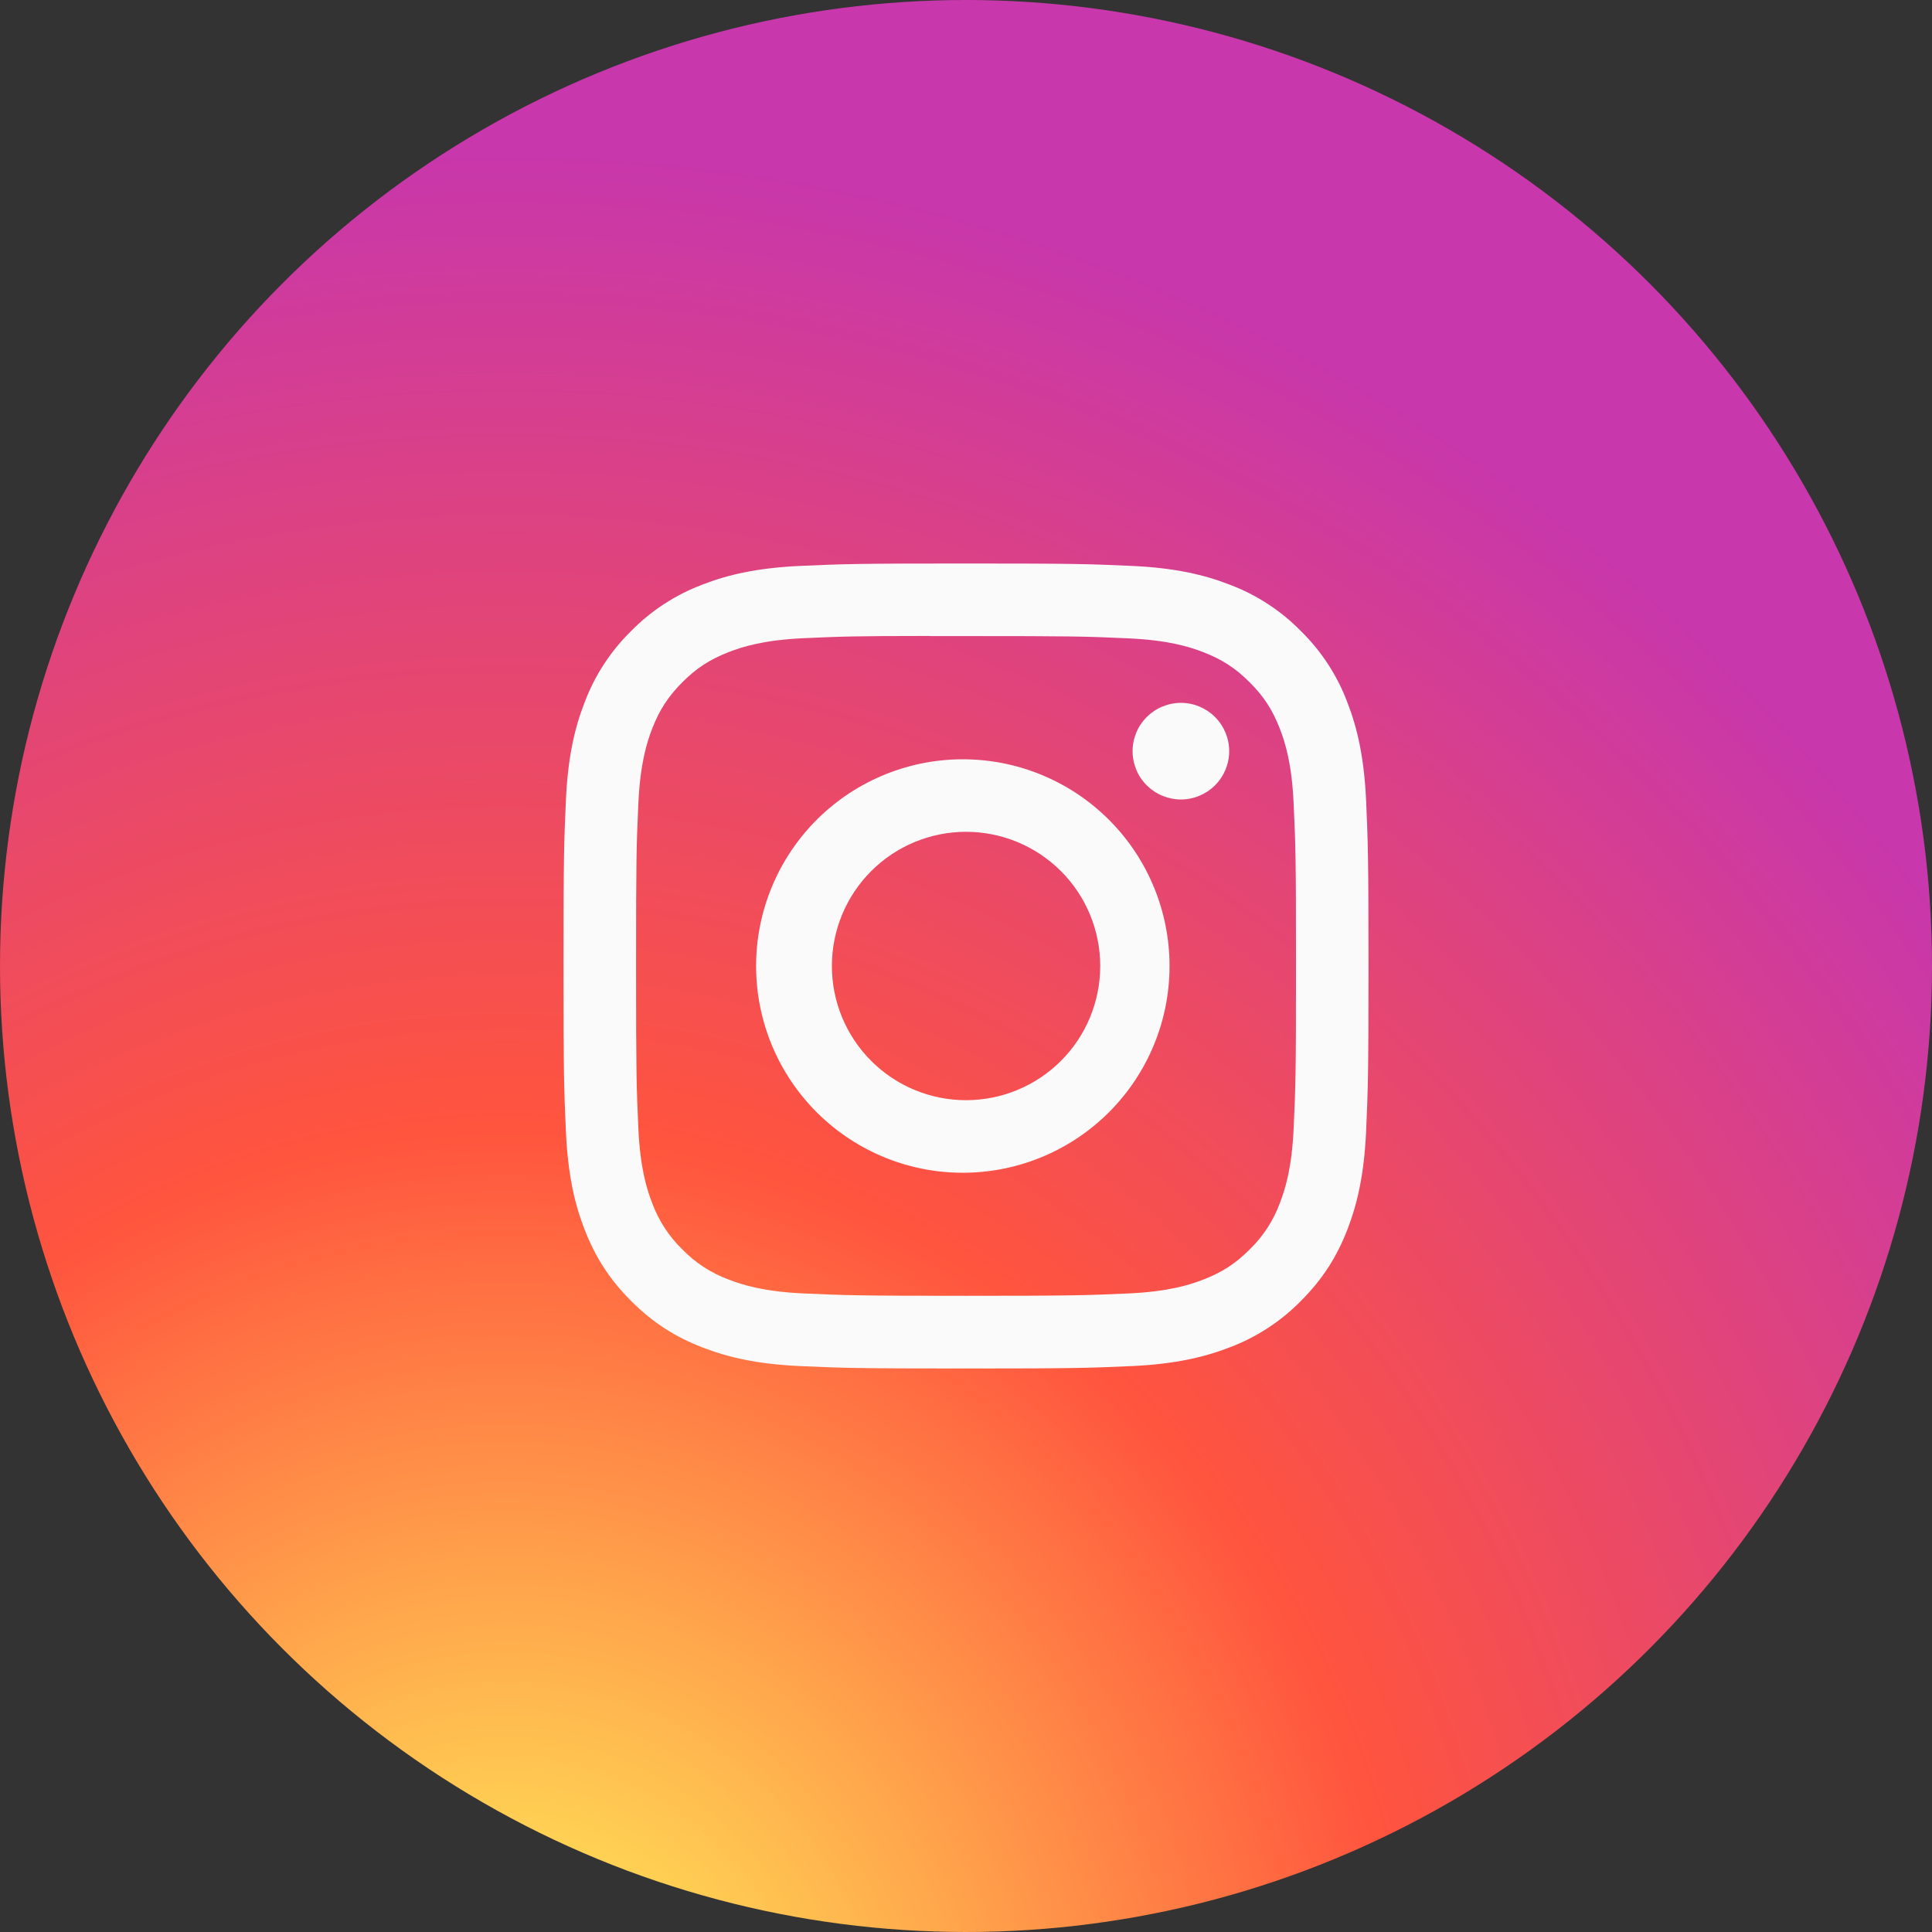<svg width="48" height="48" viewBox="0 0 48 48" fill="none" xmlns="http://www.w3.org/2000/svg">
<rect x="0" y="0" width="48" height="48" fill="#333333" stroke="none"/>
<circle cx="24" cy="24" r="24" fill="url(#paint0_radial_91_2481)"/>
<g clip-path="url(#clip0_91_2481)">
<path d="M24 14C21.286 14 20.945 14.012 19.879 14.06C18.812 14.11 18.086 14.277 17.45 14.525C16.783 14.776 16.178 15.17 15.679 15.679C15.17 16.178 14.776 16.783 14.525 17.45C14.277 18.085 14.109 18.812 14.06 19.875C14.012 20.944 14 21.284 14 24.001C14 26.716 14.012 27.056 14.06 28.122C14.11 29.188 14.277 29.914 14.525 30.55C14.781 31.207 15.123 31.765 15.679 32.321C16.234 32.877 16.791 33.22 17.449 33.475C18.086 33.722 18.811 33.891 19.876 33.94C20.944 33.987 21.284 34 24 34C26.716 34 27.055 33.987 28.122 33.94C29.186 33.89 29.915 33.722 30.551 33.475C31.218 33.224 31.822 32.83 32.321 32.321C32.877 31.765 33.219 31.207 33.475 30.55C33.721 29.914 33.89 29.188 33.94 28.122C33.987 27.056 34 26.716 34 24C34 21.284 33.987 20.944 33.94 19.876C33.89 18.812 33.721 18.085 33.475 17.45C33.224 16.783 32.83 16.178 32.321 15.679C31.822 15.17 31.218 14.776 30.55 14.525C29.913 14.277 29.185 14.109 28.121 14.06C27.054 14.012 26.715 14 23.997 14H24.001H24ZM23.104 15.803H24.001C26.671 15.803 26.988 15.811 28.041 15.86C29.016 15.904 29.546 16.067 29.899 16.204C30.365 16.385 30.699 16.602 31.049 16.953C31.399 17.302 31.615 17.635 31.796 18.102C31.934 18.454 32.096 18.984 32.14 19.959C32.189 21.012 32.199 21.329 32.199 23.997C32.199 26.666 32.189 26.984 32.14 28.038C32.096 29.012 31.933 29.541 31.796 29.894C31.636 30.328 31.38 30.721 31.047 31.043C30.698 31.392 30.365 31.609 29.898 31.79C29.547 31.927 29.017 32.09 28.041 32.135C26.988 32.182 26.671 32.194 24.001 32.194C21.331 32.194 21.014 32.182 19.96 32.135C18.985 32.09 18.456 31.927 18.104 31.79C17.669 31.63 17.276 31.375 16.954 31.043C16.621 30.72 16.365 30.327 16.204 29.892C16.067 29.541 15.904 29.011 15.86 28.036C15.812 26.983 15.803 26.666 15.803 23.995C15.803 21.325 15.812 21.01 15.86 19.956C15.905 18.981 16.067 18.451 16.205 18.099C16.386 17.633 16.604 17.299 16.954 16.949C17.304 16.599 17.636 16.383 18.104 16.201C18.456 16.064 18.985 15.901 19.96 15.856C20.883 15.814 21.24 15.801 23.104 15.8V15.803ZM29.339 17.462C29.181 17.462 29.025 17.494 28.88 17.554C28.734 17.614 28.602 17.703 28.49 17.814C28.379 17.925 28.29 18.058 28.23 18.203C28.17 18.349 28.139 18.505 28.139 18.663C28.139 18.82 28.17 18.976 28.23 19.122C28.29 19.267 28.379 19.4 28.49 19.511C28.602 19.622 28.734 19.711 28.88 19.771C29.025 19.831 29.181 19.863 29.339 19.863C29.657 19.863 29.962 19.736 30.187 19.511C30.412 19.286 30.539 18.981 30.539 18.663C30.539 18.344 30.412 18.039 30.187 17.814C29.962 17.589 29.657 17.462 29.339 17.462ZM24.001 18.865C23.32 18.854 22.644 18.979 22.011 19.233C21.379 19.486 20.803 19.863 20.318 20.34C19.832 20.819 19.447 21.388 19.184 22.017C18.92 22.645 18.785 23.319 18.785 24.001C18.785 24.682 18.92 25.356 19.184 25.985C19.447 26.613 19.832 27.183 20.318 27.661C20.803 28.139 21.379 28.515 22.011 28.769C22.644 29.022 23.32 29.147 24.001 29.136C25.349 29.115 26.635 28.565 27.581 27.604C28.527 26.643 29.057 25.349 29.057 24.001C29.057 22.652 28.527 21.358 27.581 20.397C26.635 19.436 25.349 18.886 24.001 18.865ZM24.001 20.666C24.885 20.666 25.733 21.017 26.359 21.643C26.984 22.268 27.335 23.116 27.335 24C27.335 24.884 26.984 25.732 26.359 26.357C25.733 26.983 24.885 27.334 24.001 27.334C23.117 27.334 22.269 26.983 21.644 26.357C21.019 25.732 20.668 24.884 20.668 24C20.668 23.116 21.019 22.268 21.644 21.643C22.269 21.017 23.117 20.666 24.001 20.666Z" fill="#FAFAFA"/>
</g>
<defs>
<radialGradient id="paint0_radial_91_2481" cx="0" cy="0" r="1" gradientUnits="userSpaceOnUse" gradientTransform="translate(12.75 51.697) rotate(-90) scale(47.572 44.245)">
<stop stop-color="#FFDD55"/>
<stop offset="0.1" stop-color="#FFDD55"/>
<stop offset="0.5" stop-color="#FF543E"/>
<stop offset="1" stop-color="#C837AB"/>
</radialGradient>
<clipPath id="clip0_91_2481">
<rect width="20" height="20" fill="white" transform="translate(14 14)"/>
</clipPath>
</defs>
</svg>
